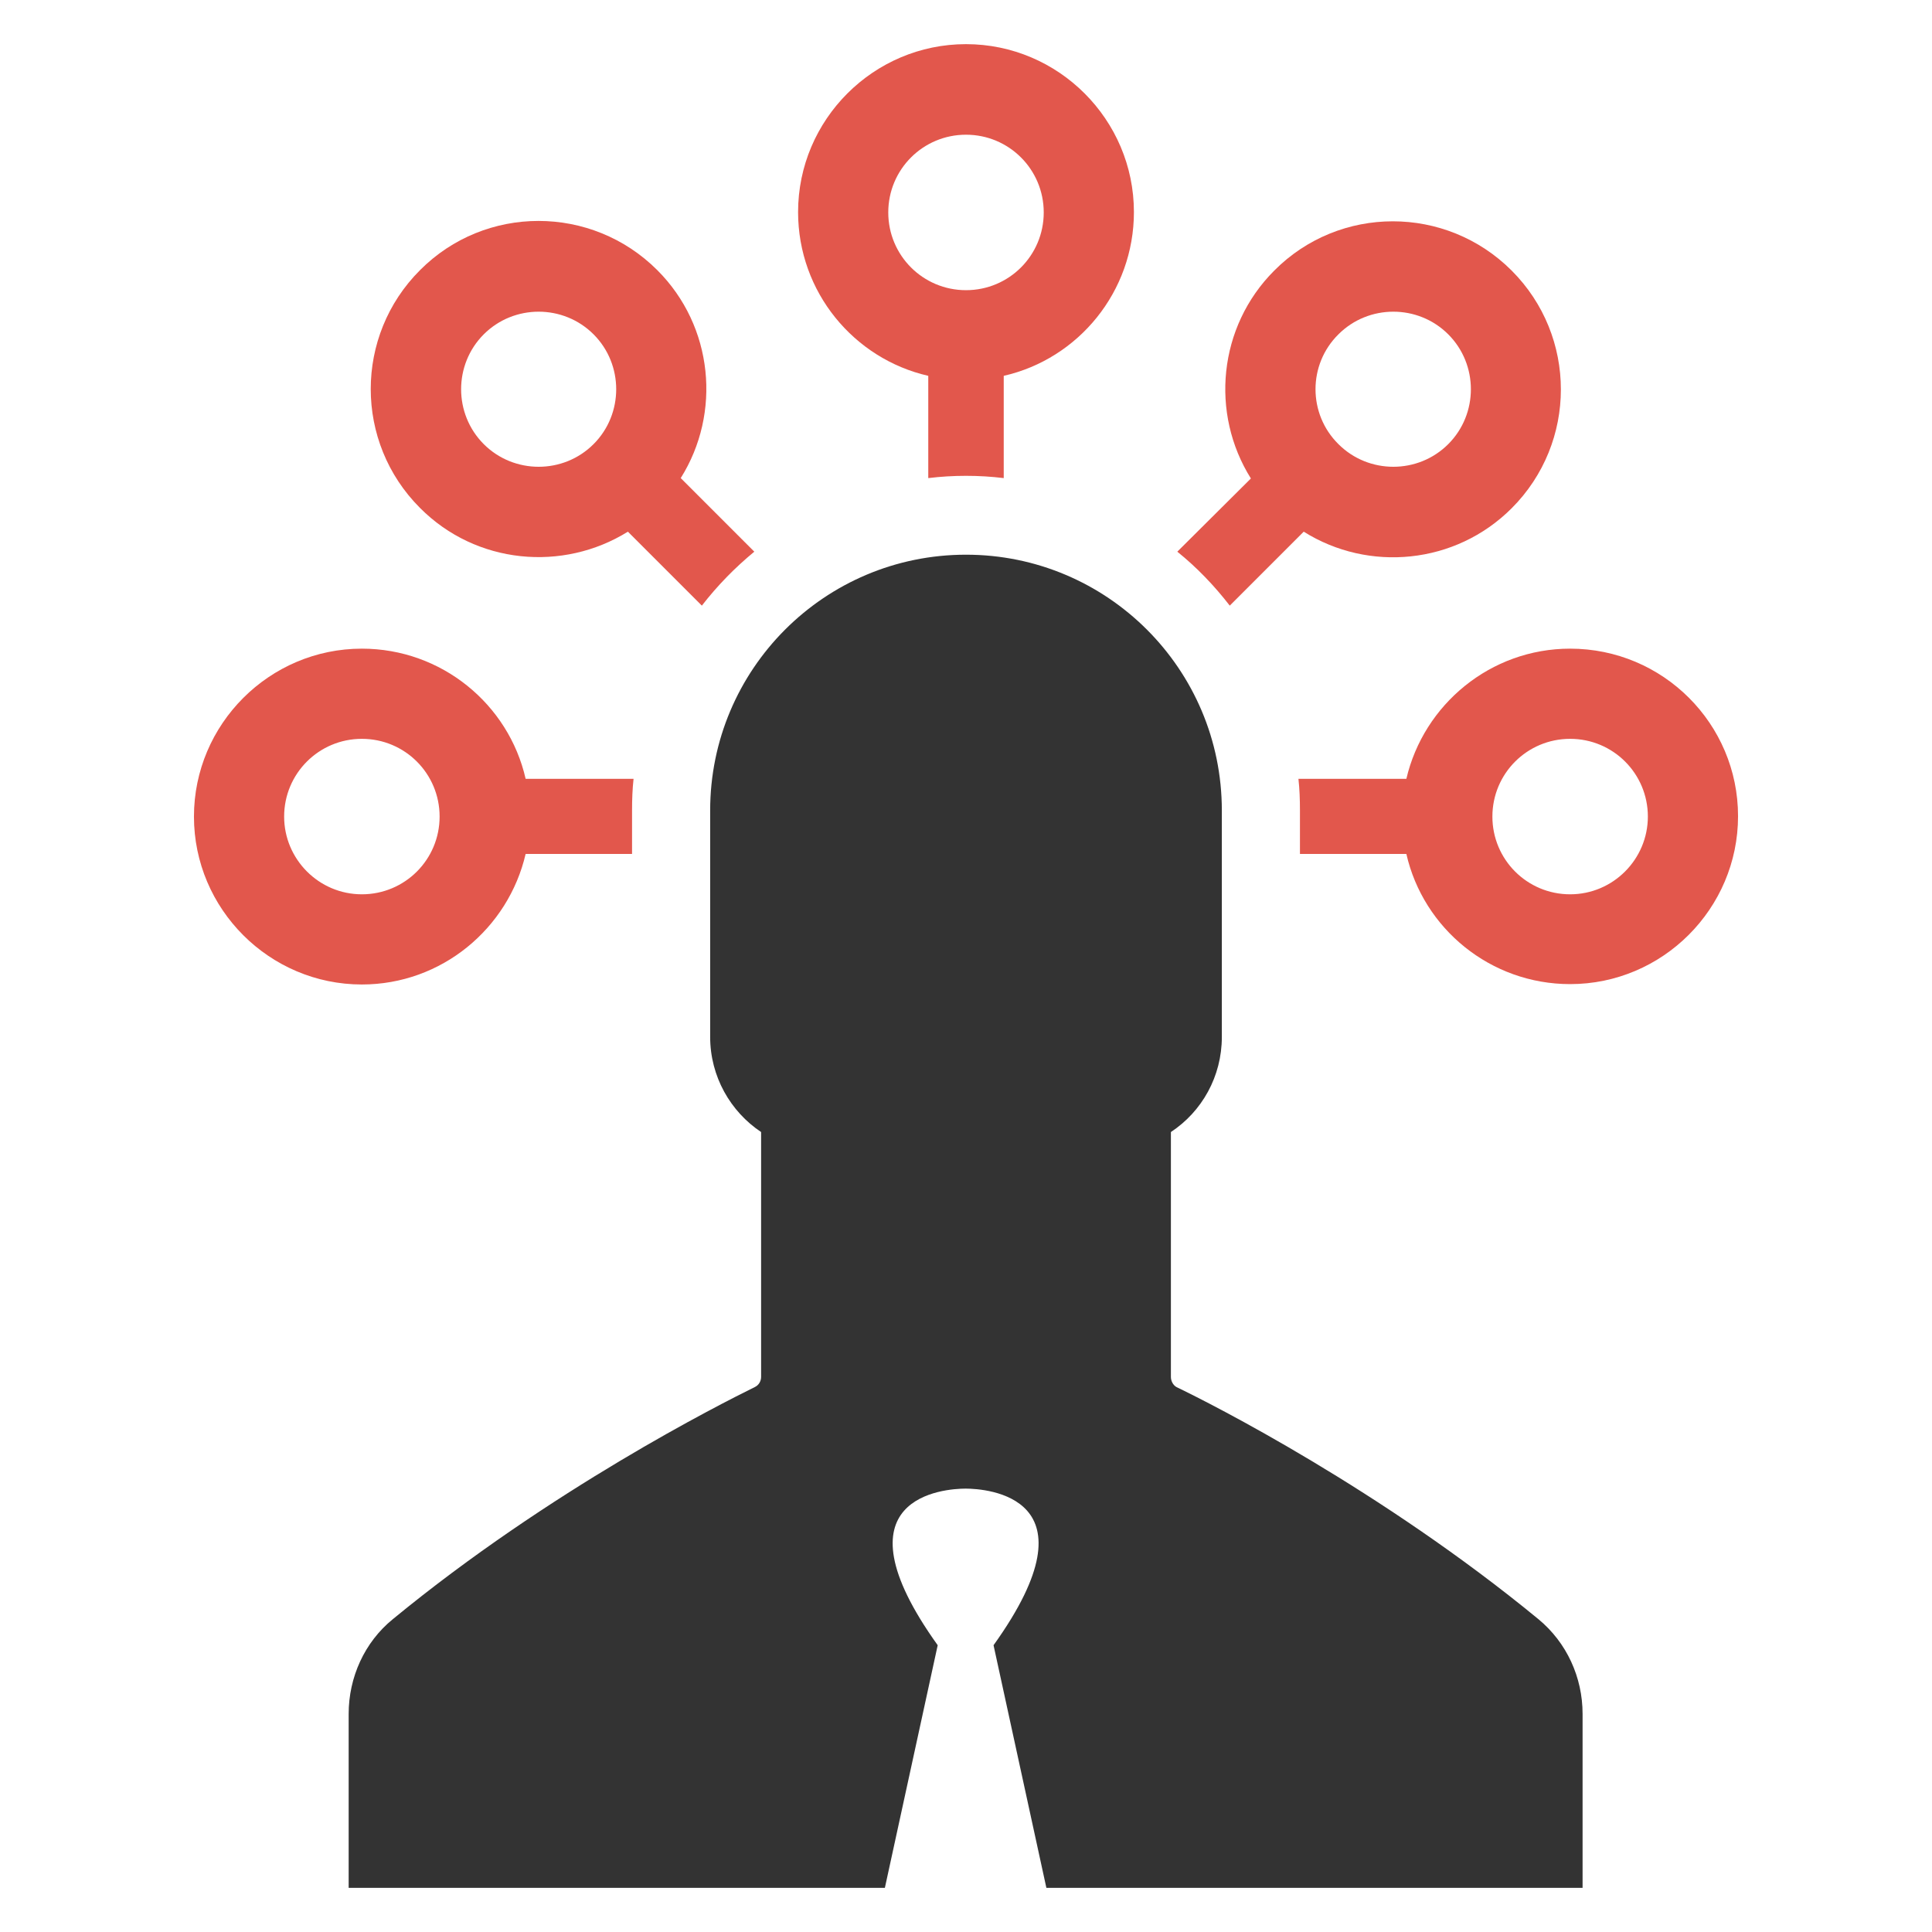 <?xml version="1.0" encoding="utf-8"?>
<!-- Generator: Adobe Illustrator 18.0.0, SVG Export Plug-In . SVG Version: 6.00 Build 0)  -->
<!DOCTYPE svg PUBLIC "-//W3C//DTD SVG 1.1//EN" "http://www.w3.org/Graphics/SVG/1.1/DTD/svg11.dtd">
<svg version="1.1" id="Layer_1" xmlns="http://www.w3.org/2000/svg" xmlns:xlink="http://www.w3.org/1999/xlink" x="0px" y="0px"
	 viewBox="0 0 512 512" enable-background="new 0 0 512 512" xml:space="preserve">
<g>
	<g>
		<path fill="#E2574C" d="M312,146.2c5.2,4.2,9.8,9,13.9,14.3l19.6-19.6c17.2,10.8,40.2,8.7,55.1-6.2c17.4-17.4,17.4-45.6,0-63
			c-17.4-17.4-45.6-17.4-62.9,0c-14.9,14.9-17,37.9-6.2,55.1L312,146.2z M354.7,88.6c8-8,21.1-8,29.1,0c8,8,8,21.1,0,29.1
			c-8,8-21.1,8-29.1,0C346.6,109.7,346.6,96.6,354.7,88.6z"/>
		<path fill="#E2574C" d="M246,99.6v27.1c3.3-0.4,6.6-0.6,10-0.6c3.4,0,6.7,0.2,10,0.6V99.6c19.8-4.5,34.5-22.3,34.5-43.4
			c0-24.5-20-44.5-44.5-44.5c-24.5,0-44.5,20-44.5,44.5C211.5,77.4,226.3,95.1,246,99.6z M256,35.7c11.4,0,20.6,9.2,20.6,20.6
			c0,11.4-9.2,20.6-20.6,20.6c-11.4,0-20.6-9.2-20.6-20.6C235.4,44.9,244.6,35.7,256,35.7z"/>
		<path fill="#E2574C" d="M416.1,171.9c-21.1,0-38.8,14.8-43.4,34.5h-28.6c0.3,2.7,0.4,5.5,0.4,8.3v11.6h28.2
			c4.5,19.8,22.3,34.5,43.4,34.5c24.5,0,44.5-20,44.5-44.5S440.7,171.9,416.1,171.9z M416.1,237c-11.4,0-20.6-9.2-20.6-20.6
			c0-11.4,9.2-20.6,20.6-20.6s20.6,9.2,20.6,20.6C436.7,227.7,427.5,237,416.1,237z"/>
		<path fill="#E2574C" d="M166.4,140.9l19.6,19.6c4.1-5.3,8.8-10.1,13.9-14.3l-19.5-19.5c10.8-17.2,8.7-40.2-6.2-55.1
			c-17.4-17.4-45.6-17.4-62.9,0c-17.4,17.4-17.4,45.6,0,63C126.2,149.6,149.2,151.6,166.4,140.9z M128.2,88.6c8-8,21.1-8,29.1,0
			c8,8,8,21.1,0,29.1c-8,8-21.1,8-29.1,0C120.2,109.7,120.2,96.6,128.2,88.6z"/>
		<path fill="#E2574C" d="M139.3,226.3h28.2v-11.6c0-2.8,0.1-5.6,0.4-8.3h-28.6c-4.5-19.8-22.3-34.5-43.4-34.5
			c-24.5,0-44.5,20-44.5,44.5s20,44.5,44.5,44.5C117,260.9,134.7,246.1,139.3,226.3z M75.3,216.4c0-11.4,9.2-20.6,20.6-20.6
			c11.4,0,20.6,9.2,20.6,20.6c0,11.4-9.2,20.6-20.6,20.6C84.5,237,75.3,227.7,75.3,216.4z"/>
	</g>
	<g>
		<path fill="#333333" d="M310.3,364.9c0-10.8,0-64.9,0-64.9c8.2-5.4,13.5-14.7,13.5-25.2v-60c0-37.5-30.4-67.8-67.8-67.8h0h0
			c-37.5,0-67.8,30.4-67.8,67.8v60c0,10.5,5.4,19.8,13.5,25.2l0,64.9c0,1.1-0.6,2.2-1.7,2.7c-9.1,4.5-54.2,27.2-95.9,61.5
			c-7.5,6.1-11.7,15.4-11.7,25.1l0,46.1h142.1l14-64.3c-28.4-39.6,2.1-41.5,7.4-41.5h0h0c5.3,0,35.8,1.9,7.4,41.5l14,64.3h142.1
			v-46.1c0-9.7-4.2-18.9-11.7-25.1c-41.7-34.3-86.7-57.1-95.9-61.5C310.9,367.1,310.3,366,310.3,364.9z"/>
	</g>
</g>
</svg>
